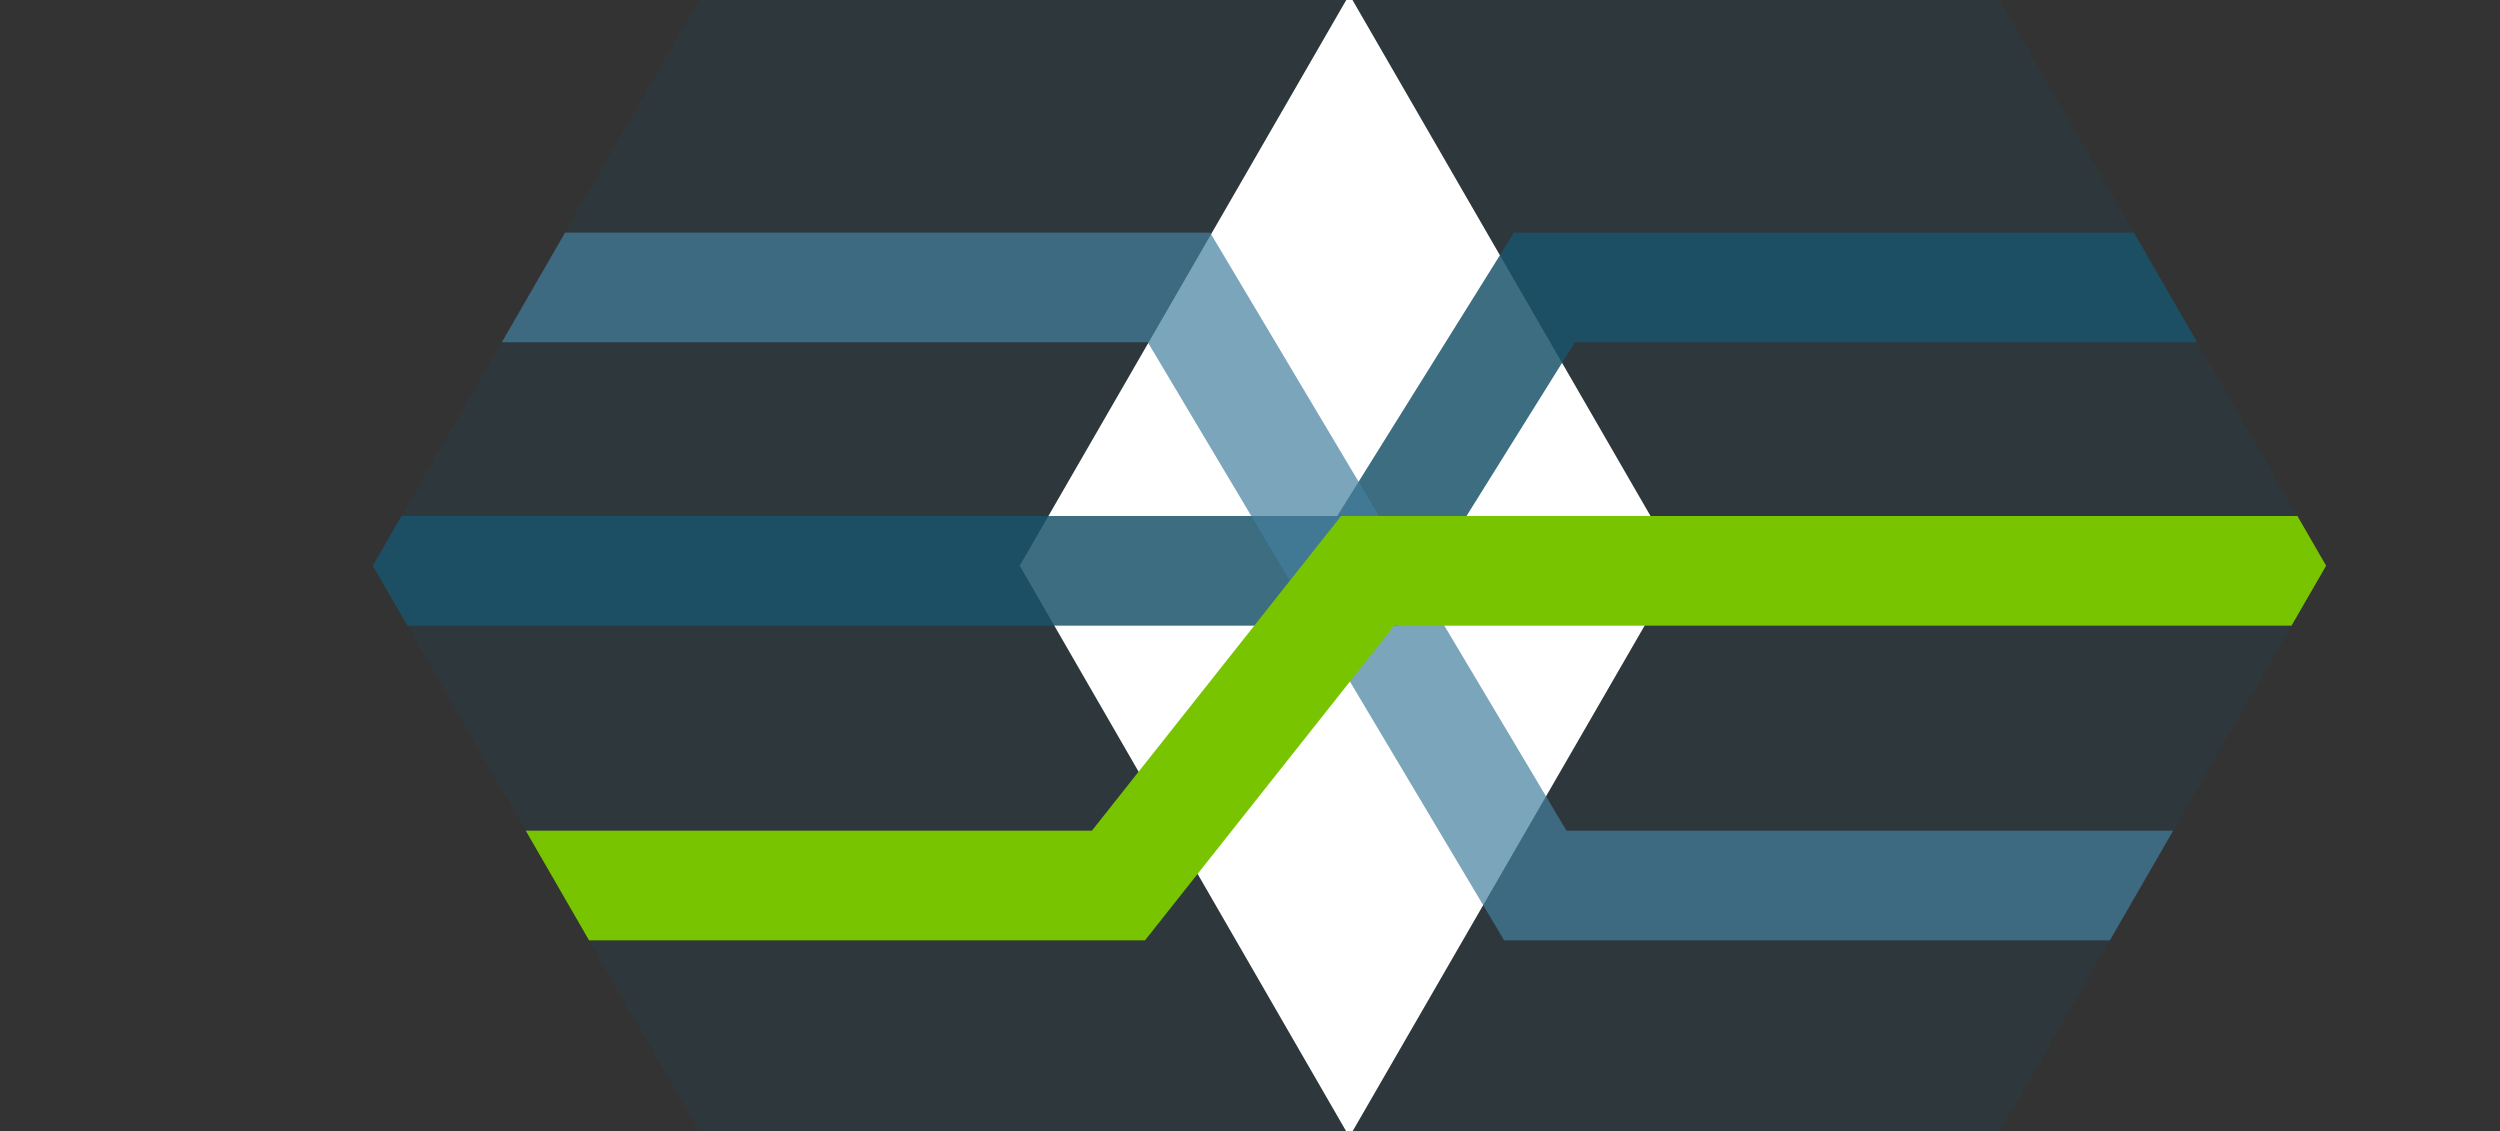 <svg xmlns="http://www.w3.org/2000/svg" xmlns:xlink="http://www.w3.org/1999/xlink" width="136.73" height="61.88" viewBox="0 0 136.73 61.88"><rect x="0" y="0" width="136.73" height="61.88" fill="#333333" stroke="none"/><defs><style>.cls-1,.cls-5,.cls-6,.cls-7{fill:none}.cls-2{fill:#1a546b;opacity:.15}.cls-3{fill:#fff}.cls-4{clip-path:url(#clip-path)}.cls-5{stroke:#1a546b;opacity:.85}.cls-5,.cls-6,.cls-7{stroke-miterlimit:10;stroke-width:6px}.cls-6{stroke:#43809e;opacity:.7}.cls-7{stroke:#78c400}</style><clipPath id="clip-path" transform="translate(20.39 0)"><polygon class="cls-1" points="88.97 0 53.59 0 53.25 0 17.86 0 0 30.94 17.86 61.88 53.25 61.88 53.59 61.88 88.97 61.88 106.83 30.94 88.97 0"/></clipPath></defs><title>dme</title><g id="Layer_2" data-name="Layer 2"><g id="design"><polygon class="cls-2" points="109.36 0 73.63 0 55.77 30.94 73.63 61.88 109.36 61.88 127.22 30.94 109.36 0"/><polygon class="cls-2" points="73.97 0 38.25 0 20.39 30.94 38.25 61.88 73.97 61.88 91.84 30.94 73.97 0"/><polygon class="cls-3" points="73.97 0 73.63 0 55.77 30.94 73.63 61.88 73.97 61.88 91.84 30.94 73.97 0"/><g class="cls-4"><polyline class="cls-5" points="0.12 31.22 74.8 31.22 84.47 15.72 132.69 15.72"/><polyline class="cls-6" points="6.48 15.72 64.48 15.72 83.97 48.43 136.73 48.43"/><polyline class="cls-7" points="0 48.43 61.17 48.43 74.8 31.22 133.31 31.22"/></g></g></g></svg>